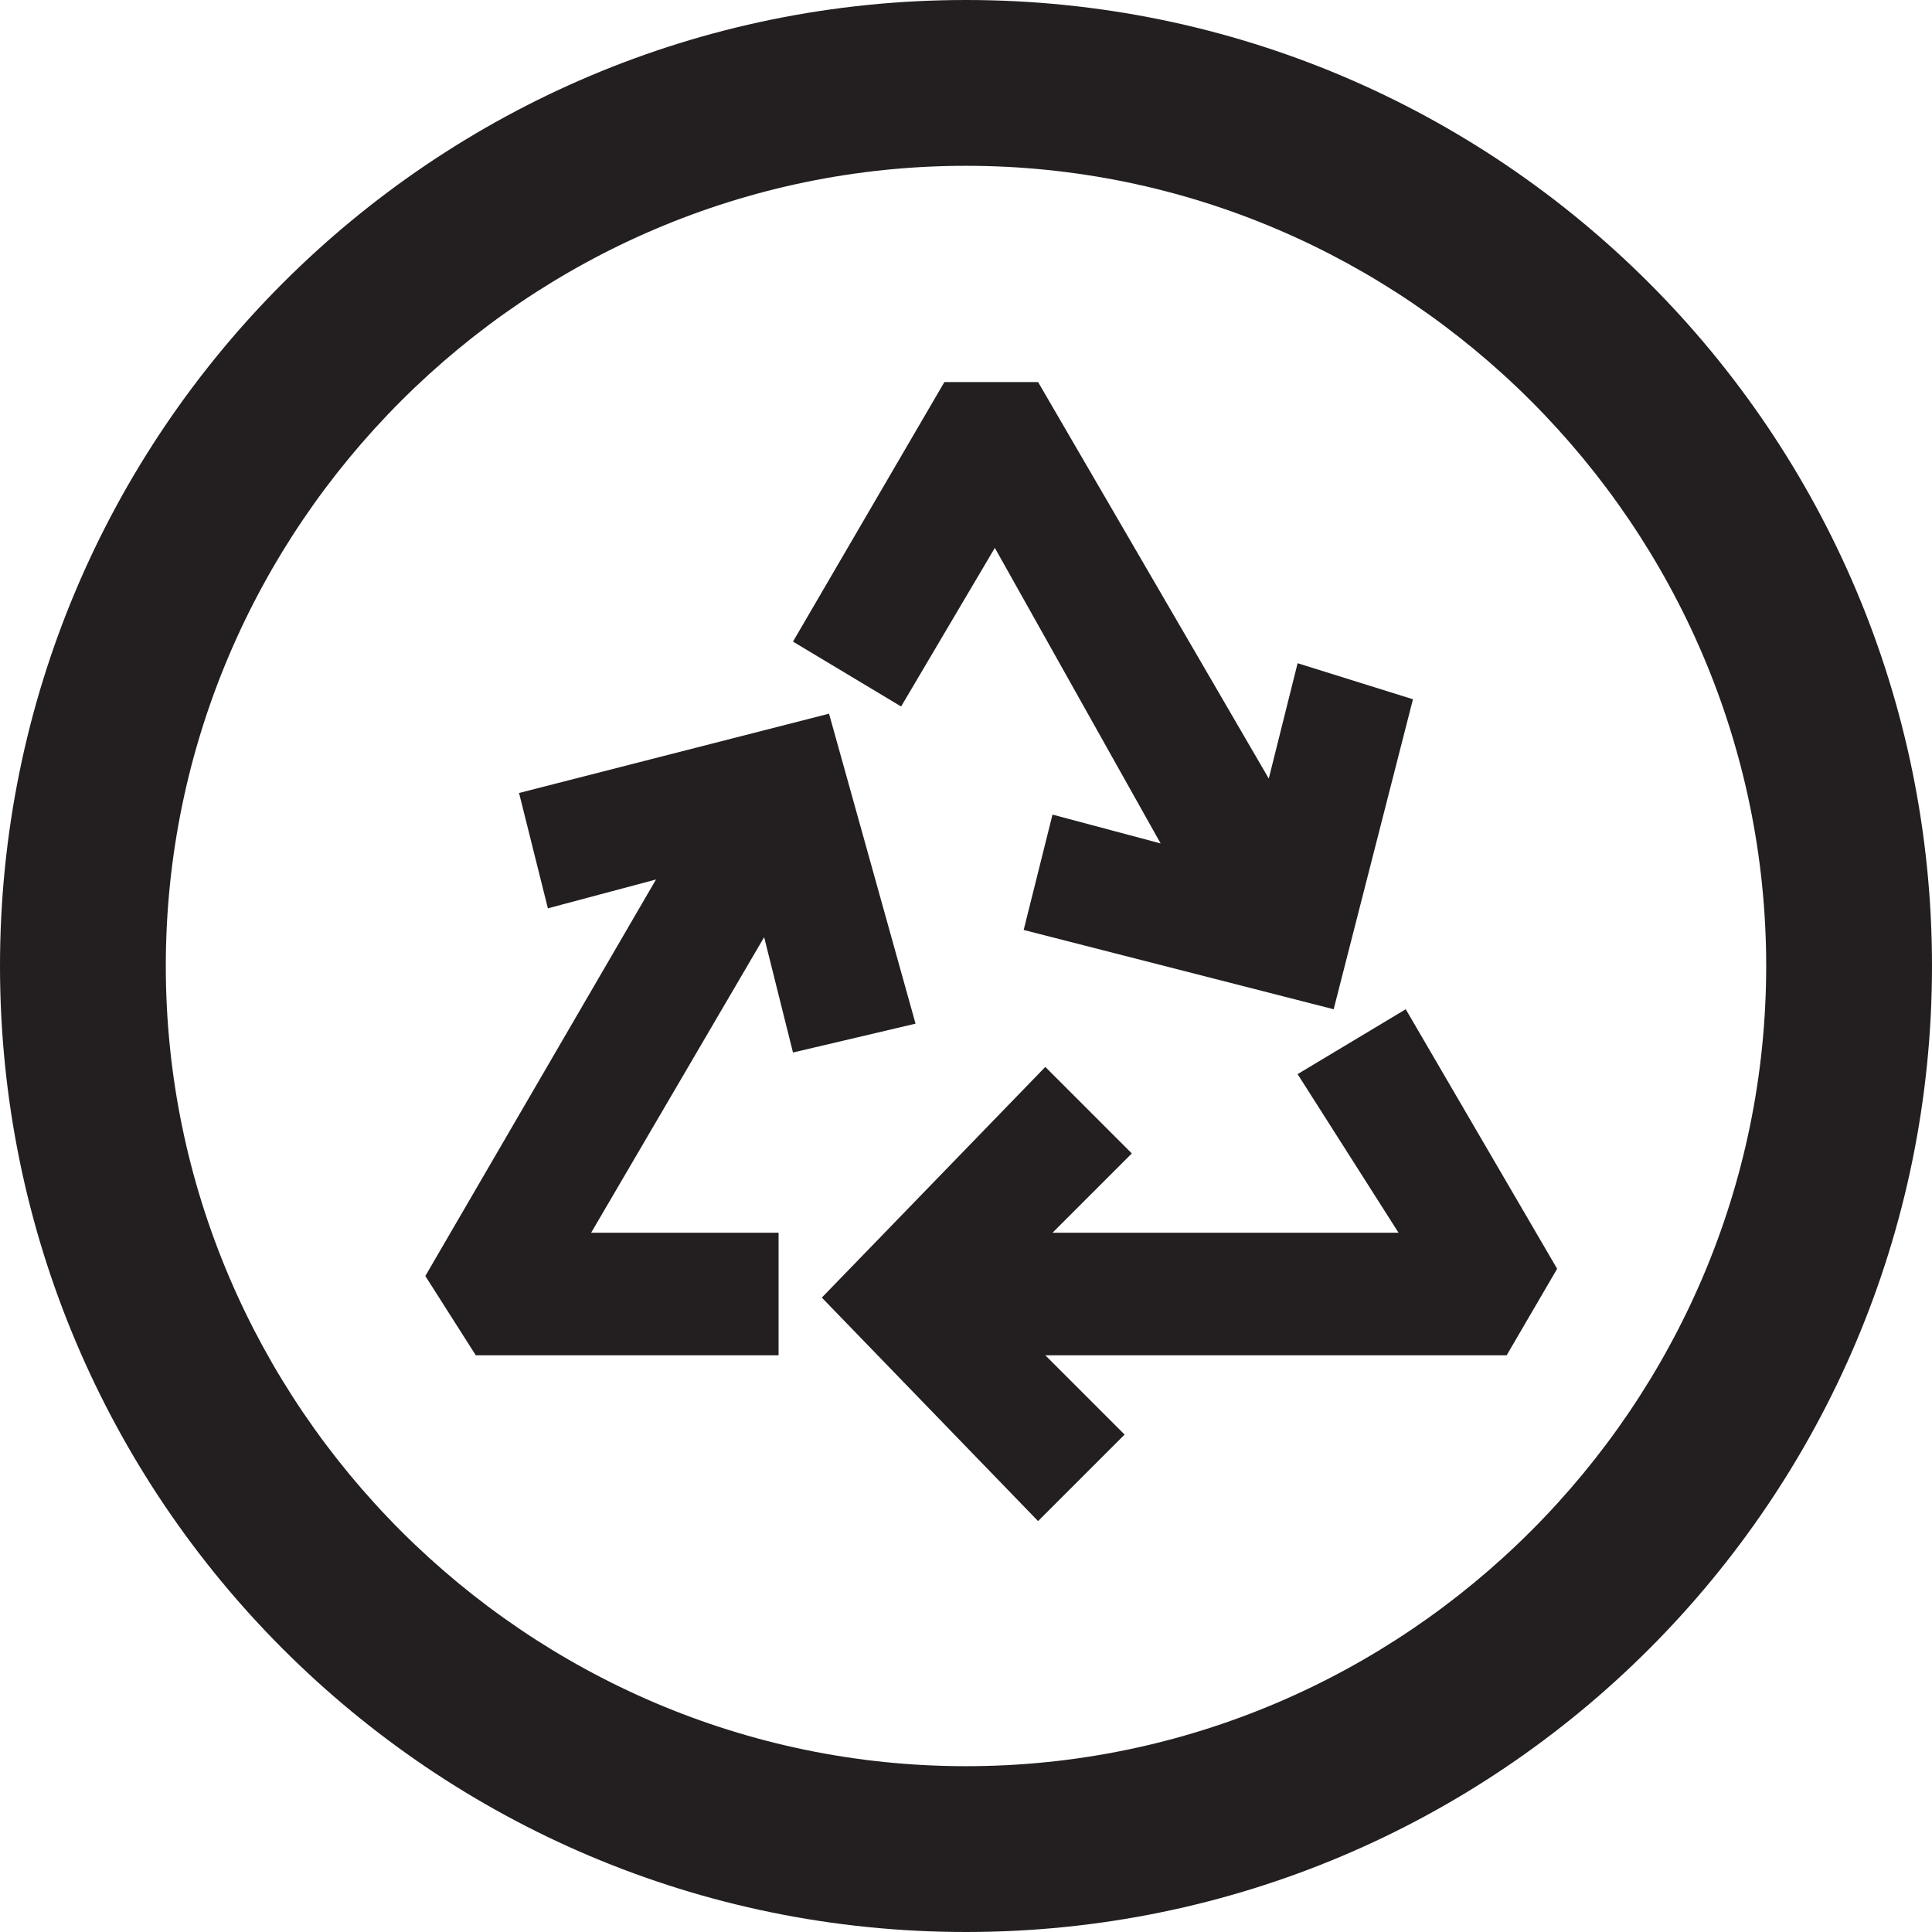 <?xml version="1.0" encoding="utf-8"?>
<!-- Generator: Adobe Illustrator 26.4.1, SVG Export Plug-In . SVG Version: 6.00 Build 0)  -->
<svg version="1.1" id="Layer_1" xmlns="http://www.w3.org/2000/svg" xmlns:xlink="http://www.w3.org/1999/xlink" x="0px" y="0px"
	 viewBox="0 0 26.8 26.8" style="enable-background:new 0 0 26.8 26.8;" xml:space="preserve">
<style type="text/css">
	.st0{fill:#231F20;}
</style>
<g id="Layer_1_00000147924036467533942660000008623331606308915890_">
	<path class="st0" d="M13.4,0C6,0,0,6,0,13.4s6,13.4,13.4,13.4s13.4-6,13.4-13.4C26.8,6,20.8,0,13.4,0z M13.4,24.5
		c-6.1,0-11.1-5-11.1-11.1s5-11.1,11.1-11.1s11.1,5,11.1,11.1C24.5,19.5,19.5,24.5,13.4,24.5z M12.5,9.8L11,8.9l2.1-3.6h1.3l3.2,5.5
		L18,9.2l1.6,0.5L18.5,14l-4.3-1.1l0.4-1.6l1.5,0.4l-2.3-4.1L12.5,9.8z M10.6,13l-2.4,4.1h2.6v1.7H6.6l-0.7-1.1l3.2-5.5l-1.5,0.4
		l-0.4-1.6l4.3-1.1l1.2,4.3L11,14.6L10.6,13z M20.9,18.8h-6.4l1.1,1.1l-1.2,1.2L11.4,18l3.1-3.2l1.2,1.2l-1.1,1.1h4.8L18,14.9
		l1.5-0.9l2.1,3.6L20.9,18.8z"/>
</g>
</svg>
